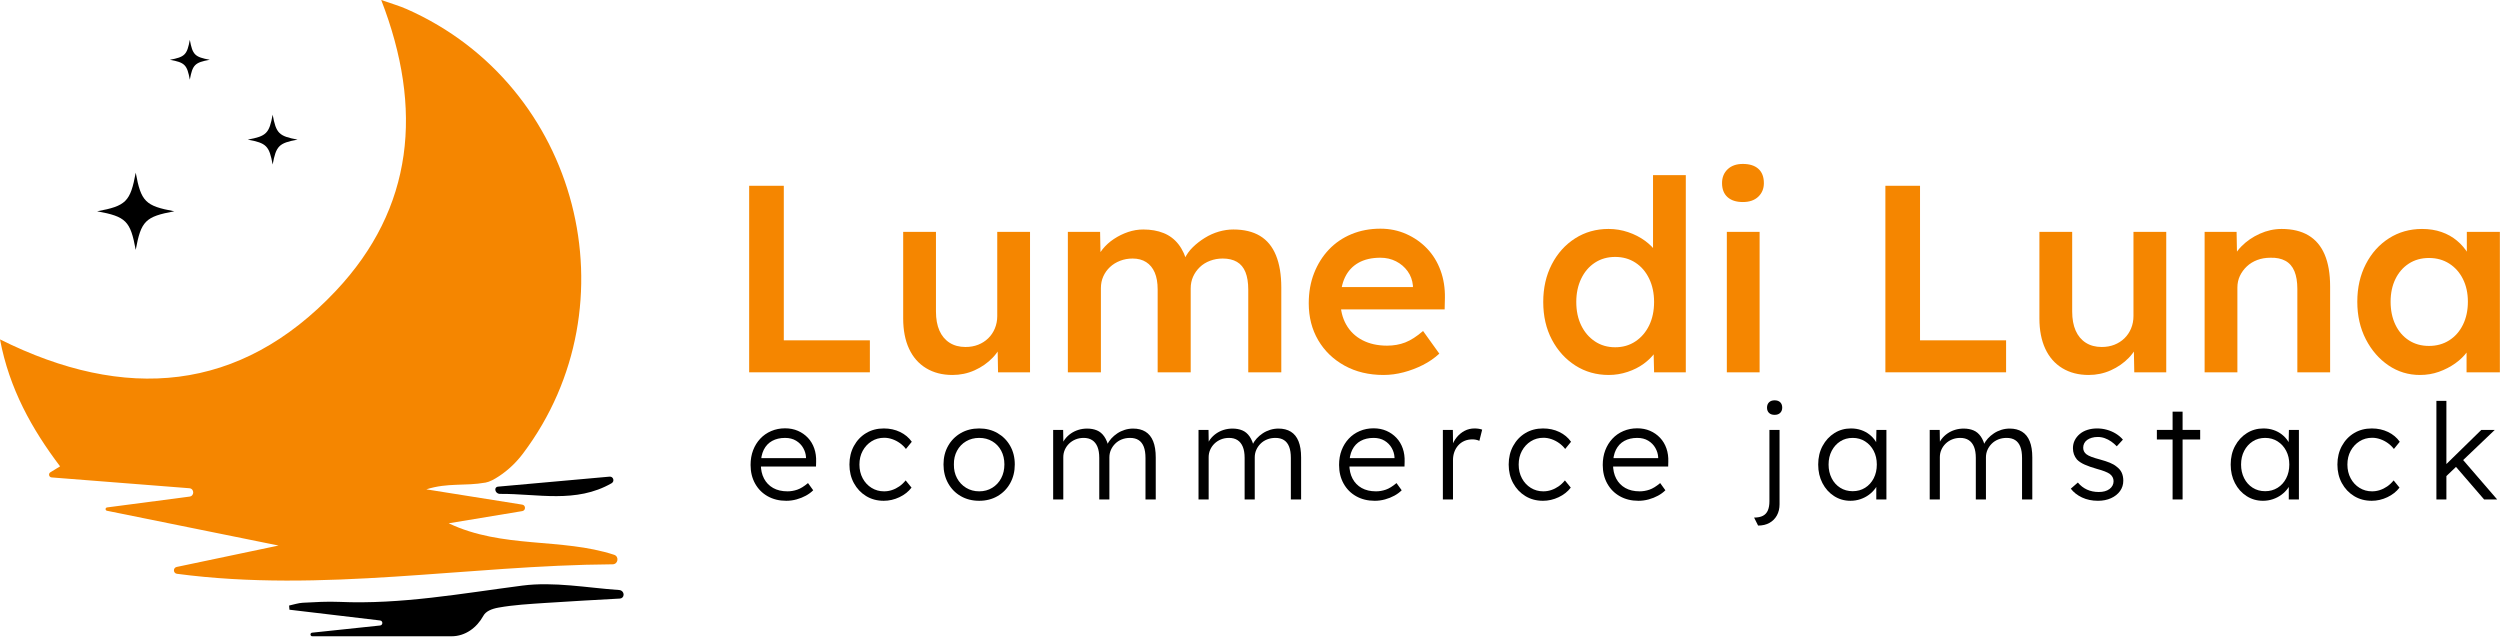<?xml version="1.0" encoding="UTF-8" standalone="no"?><!DOCTYPE svg PUBLIC "-//W3C//DTD SVG 1.1//EN" "http://www.w3.org/Graphics/SVG/1.1/DTD/svg11.dtd"><svg width="100%" height="100%" viewBox="0 0 2702 688" version="1.1" xmlns="http://www.w3.org/2000/svg" xmlns:xlink="http://www.w3.org/1999/xlink" xml:space="preserve" xmlns:serif="http://www.serif.com/" style="fill-rule:evenodd;clip-rule:evenodd;stroke-linejoin:round;stroke-miterlimit:2;"><path d="M190.969,612.761c35.921,-7.547 71.843,-15.099 110.093,-23.138c-63.731,-12.911 -124.609,-25.248 -185.482,-37.59c-2.023,-0.405 -1.918,-3.326 0.123,-3.595c29.728,-3.906 59.456,-7.807 89.184,-11.713c5.414,-0.711 5.205,-8.613 -0.237,-9.037c-48.044,-3.769 -96.088,-7.538 -148.854,-11.681c-2.907,-0.228 -3.823,-4.047 -1.331,-5.564c4.148,-2.534 7.146,-4.366 10.473,-6.399c-30.534,-40.369 -54.83,-83.842 -64.938,-137.223c134.913,67.322 259.216,57.733 362.961,-52.429c84.225,-89.434 94.675,-196.738 49.06,-314.392c10.997,3.892 19.57,6.298 27.622,9.862c186.813,82.69 246.683,319.337 125.671,480.227c-7.183,9.543 -15.855,17.902 -25.818,24.487c-5.209,3.446 -10.359,6.239 -14.666,7.005c-22.832,4.051 -40.62,-0.087 -64.086,7.31c34.554,5.505 69.113,11.006 103.667,16.512c3.979,0.633 3.997,6.357 0.023,7.013c-25.166,4.17 -50.332,8.34 -79.49,13.171c58.234,27.627 121.769,15.441 178.75,34.021c5.706,1.864 4.417,10.264 -1.586,10.305c-157.216,1.025 -313.553,31.104 -470.87,10.254c-4.184,-0.552 -4.403,-6.536 -0.269,-7.406Z" style="fill:#f58600;fill-rule:nonzero;"/><path d="M410.822,670.599c-32.662,-3.874 -65.325,-7.752 -97.984,-11.626c-0.127,-1.499 -0.255,-2.999 -0.383,-4.498c4.973,-1.053 9.904,-2.767 14.917,-3.026c13.125,-0.693 26.319,-1.504 39.43,-0.935c66.771,2.903 131.969,-9.06 197.769,-17.609c34.13,-4.435 69.719,2.369 104.743,4.808c2.666,0.187 4.712,2.392 4.671,5.063l0,0.087c-0.032,2.16 -1.727,3.928 -3.883,4.051c-27.103,1.55 -54.215,2.935 -81.295,4.785c-16.707,1.14 -33.551,2.037 -49.985,4.991c-7.488,1.344 -13.695,3.951 -16.357,8.795c-7.15,13.012 -19.606,22.2 -34.454,22.2l-150.472,0c-2.465,0 -2.657,-3.628 -0.205,-3.888c24.487,-2.584 48.97,-5.168 73.452,-7.752c3.249,-0.342 3.281,-5.063 0.036,-5.446Z" style="fill-rule:nonzero;"/><path d="M661.01,522.283c-38.555,22.126 -80.101,11.188 -120.63,11.507c-2.602,0.018 -4.79,-1.914 -5.027,-4.507l-0.004,-0.078c-0.151,-1.631 1.057,-3.076 2.689,-3.222c40.264,-3.609 80.529,-7.223 120.794,-10.833c4.101,-0.369 5.751,5.087 2.178,7.133Z" style="fill-rule:nonzero;"/><path d="M104.966,228.353c31.291,5.761 35.958,10.427 41.719,41.719c5.76,-31.292 10.431,-35.958 41.718,-41.719c-31.287,-5.76 -35.958,-10.432 -41.718,-41.723c-5.761,31.291 -10.428,35.963 -41.719,41.723Z" style="fill-rule:nonzero;"/><path d="M267.766,150.896c20.198,3.718 23.21,6.731 26.929,26.929c3.719,-20.198 6.732,-23.211 26.93,-26.929c-20.198,-3.719 -23.211,-6.732 -26.93,-26.926c-3.719,20.194 -6.731,23.207 -26.929,26.926Z" style="fill-rule:nonzero;"/><path d="M183.627,64.597c16.151,2.976 18.558,5.382 21.534,21.533c2.971,-16.151 5.382,-18.557 21.529,-21.533c-16.147,-2.972 -18.558,-5.383 -21.529,-21.53c-2.976,16.147 -5.383,18.558 -21.534,21.53Z" style="fill-rule:nonzero;"/><g><path d="M809.692,402.39l0,-201.6l37.44,0l0,167.04l93.024,0l0,34.56l-130.464,0Z" style="fill:#f58600;fill-rule:nonzero;"/><path d="M1029.44,405.27c-10.944,0 -20.448,-2.448 -28.512,-7.344c-8.064,-4.896 -14.208,-11.904 -18.432,-21.024c-4.224,-9.12 -6.336,-20.016 -6.336,-32.688l0,-93.6l35.424,0l0,86.112c0,8.064 1.248,14.928 3.744,20.592c2.496,5.664 6.144,10.032 10.944,13.104c4.8,3.072 10.56,4.608 17.28,4.608c4.992,0 9.552,-0.816 13.68,-2.448c4.128,-1.632 7.728,-3.936 10.8,-6.912c3.072,-2.976 5.472,-6.528 7.2,-10.656c1.728,-4.128 2.592,-8.592 2.592,-13.392l0,-91.008l35.424,0l0,151.776l-34.56,0l-0.576,-31.68l6.336,-3.456c-2.304,7.296 -6.192,13.776 -11.664,19.44c-5.472,5.664 -11.952,10.176 -19.44,13.536c-7.488,3.36 -15.456,5.04 -23.904,5.04Z" style="fill:#f58600;fill-rule:nonzero;"/><path d="M1154.14,402.39l0,-151.776l34.848,0l0.576,30.528l-5.76,2.304c1.728,-4.992 4.32,-9.648 7.776,-13.968c3.456,-4.32 7.584,-8.064 12.384,-11.232c4.8,-3.168 9.888,-5.664 15.264,-7.488c5.376,-1.824 10.848,-2.736 16.416,-2.736c8.256,0 15.6,1.296 22.032,3.888c6.432,2.592 11.808,6.672 16.128,12.24c4.32,5.568 7.536,12.672 9.648,21.312l-5.472,-1.152l2.304,-4.608c2.112,-4.608 5.088,-8.784 8.928,-12.528c3.84,-3.744 8.16,-7.104 12.96,-10.08c4.8,-2.976 9.84,-5.232 15.12,-6.768c5.28,-1.536 10.512,-2.304 15.696,-2.304c11.52,0 21.12,2.304 28.8,6.912c7.68,4.608 13.44,11.616 17.28,21.024c3.84,9.408 5.76,21.024 5.76,34.848l0,91.584l-35.712,0l0,-89.28c0,-7.68 -1.008,-14.016 -3.024,-19.008c-2.016,-4.992 -5.088,-8.688 -9.216,-11.088c-4.128,-2.4 -9.264,-3.6 -15.408,-3.6c-4.8,0 -9.36,0.816 -13.68,2.448c-4.32,1.632 -8.016,3.936 -11.088,6.912c-3.072,2.976 -5.472,6.384 -7.2,10.224c-1.728,3.84 -2.592,8.064 -2.592,12.672l0,90.72l-35.712,0l0,-89.568c0,-7.296 -1.056,-13.392 -3.168,-18.288c-2.112,-4.896 -5.184,-8.64 -9.216,-11.232c-4.032,-2.592 -8.928,-3.888 -14.688,-3.888c-4.8,0 -9.312,0.816 -13.536,2.448c-4.224,1.632 -7.872,3.888 -10.944,6.768c-3.072,2.88 -5.472,6.24 -7.2,10.08c-1.728,3.84 -2.592,8.064 -2.592,12.672l0,91.008l-35.712,0Z" style="fill:#f58600;fill-rule:nonzero;"/><path d="M1495.42,405.27c-15.936,0 -30,-3.36 -42.192,-10.08c-12.192,-6.72 -21.696,-15.888 -28.512,-27.504c-6.816,-11.616 -10.224,-24.912 -10.224,-39.888c0,-11.904 1.92,-22.752 5.76,-32.544c3.84,-9.792 9.168,-18.288 15.984,-25.488c6.816,-7.2 14.976,-12.768 24.48,-16.704c9.504,-3.936 19.92,-5.904 31.248,-5.904c9.984,0 19.296,1.92 27.936,5.76c8.64,3.84 16.128,9.072 22.464,15.696c6.336,6.624 11.184,14.496 14.544,23.616c3.36,9.12 4.944,19.056 4.752,29.808l-0.288,12.384l-122.976,0l-6.624,-24.192l99.936,0l-4.608,4.896l0,-6.336c-0.576,-5.952 -2.496,-11.184 -5.76,-15.696c-3.264,-4.512 -7.44,-8.064 -12.528,-10.656c-5.088,-2.592 -10.704,-3.888 -16.848,-3.888c-9.408,0 -17.328,1.824 -23.76,5.472c-6.432,3.648 -11.28,8.88 -14.544,15.696c-3.264,6.816 -4.896,15.312 -4.896,25.488c0,9.792 2.064,18.336 6.192,25.632c4.128,7.296 9.984,12.912 17.568,16.848c7.584,3.936 16.464,5.904 26.64,5.904c7.104,0 13.632,-1.152 19.584,-3.456c5.952,-2.304 12.384,-6.432 19.296,-12.384l17.568,24.48c-5.184,4.8 -11.088,8.88 -17.712,12.24c-6.624,3.36 -13.584,6 -20.88,7.92c-7.296,1.92 -14.496,2.88 -21.6,2.88Z" style="fill:#f58600;fill-rule:nonzero;"/><path d="M1738.78,405.27c-13.44,0 -25.488,-3.408 -36.144,-10.224c-10.656,-6.816 -19.104,-16.128 -25.344,-27.936c-6.24,-11.808 -9.36,-25.392 -9.36,-40.752c0,-15.168 3.072,-28.704 9.216,-40.608c6.144,-11.904 14.544,-21.264 25.2,-28.08c10.656,-6.816 22.704,-10.224 36.144,-10.224c7.296,0 14.352,1.152 21.168,3.456c6.816,2.304 12.912,5.424 18.288,9.36c5.376,3.936 9.648,8.304 12.816,13.104c3.168,4.8 4.944,9.792 5.328,14.976l-9.504,1.152l0,-100.224l35.424,0l0,213.12l-34.272,0l-0.864,-35.712l6.912,0.576c-0.192,4.8 -1.872,9.408 -5.04,13.824c-3.168,4.416 -7.248,8.448 -12.24,12.096c-4.992,3.648 -10.8,6.576 -17.424,8.784c-6.624,2.208 -13.392,3.312 -20.304,3.312Zm6.912,-29.952c8.256,0 15.552,-2.112 21.888,-6.336c6.336,-4.224 11.28,-9.984 14.832,-17.28c3.552,-7.296 5.328,-15.744 5.328,-25.344c0,-9.408 -1.776,-17.808 -5.328,-25.2c-3.552,-7.392 -8.496,-13.152 -14.832,-17.28c-6.336,-4.128 -13.632,-6.192 -21.888,-6.192c-8.256,0 -15.552,2.064 -21.888,6.192c-6.336,4.128 -11.28,9.888 -14.832,17.28c-3.552,7.392 -5.328,15.792 -5.328,25.2c0,9.6 1.776,18.048 5.328,25.344c3.552,7.296 8.496,13.056 14.832,17.28c6.336,4.224 13.632,6.336 21.888,6.336Z" style="fill:#f58600;fill-rule:nonzero;"/><path d="M1866.36,402.39l0,-151.776l35.424,0l0,151.776l-35.424,0Zm17.28,-184.032c-7.104,0 -12.624,-1.776 -16.56,-5.328c-3.936,-3.552 -5.904,-8.592 -5.904,-15.12c0,-6.144 2.016,-11.136 6.048,-14.976c4.032,-3.84 9.504,-5.76 16.416,-5.76c7.296,0 12.912,1.776 16.848,5.328c3.936,3.552 5.904,8.688 5.904,15.408c0,5.952 -2.016,10.848 -6.048,14.688c-4.032,3.84 -9.6,5.76 -16.704,5.76Z" style="fill:#f58600;fill-rule:nonzero;"/><path d="M2037.72,402.39l0,-201.6l37.44,0l0,167.04l93.024,0l0,34.56l-130.464,0Z" style="fill:#f58600;fill-rule:nonzero;"/><path d="M2257.47,405.27c-10.944,0 -20.448,-2.448 -28.512,-7.344c-8.064,-4.896 -14.208,-11.904 -18.432,-21.024c-4.224,-9.12 -6.336,-20.016 -6.336,-32.688l0,-93.6l35.424,0l0,86.112c0,8.064 1.248,14.928 3.744,20.592c2.496,5.664 6.144,10.032 10.944,13.104c4.8,3.072 10.56,4.608 17.28,4.608c4.992,0 9.552,-0.816 13.68,-2.448c4.128,-1.632 7.728,-3.936 10.8,-6.912c3.072,-2.976 5.472,-6.528 7.2,-10.656c1.728,-4.128 2.592,-8.592 2.592,-13.392l0,-91.008l35.424,0l0,151.776l-34.56,0l-0.576,-31.68l6.336,-3.456c-2.304,7.296 -6.192,13.776 -11.664,19.44c-5.472,5.664 -11.952,10.176 -19.44,13.536c-7.488,3.36 -15.456,5.04 -23.904,5.04Z" style="fill:#f58600;fill-rule:nonzero;"/><path d="M2382.75,402.39l0,-151.776l34.56,0l0.576,31.104l-6.624,3.456c1.92,-6.912 5.664,-13.2 11.232,-18.864c5.568,-5.664 12.192,-10.224 19.872,-13.68c7.68,-3.456 15.552,-5.184 23.616,-5.184c11.52,0 21.168,2.304 28.944,6.912c7.776,4.608 13.632,11.52 17.568,20.736c3.936,9.216 5.904,20.736 5.904,34.56l0,92.736l-35.424,0l0,-90.144c0,-7.68 -1.056,-14.064 -3.168,-19.152c-2.112,-5.088 -5.376,-8.832 -9.792,-11.232c-4.416,-2.4 -9.792,-3.504 -16.128,-3.312c-5.184,0 -9.936,0.816 -14.256,2.448c-4.32,1.632 -8.064,3.936 -11.232,6.912c-3.168,2.976 -5.664,6.384 -7.488,10.224c-1.824,3.84 -2.736,8.064 -2.736,12.672l0,91.584l-17.568,0l-17.856,0Z" style="fill:#f58600;fill-rule:nonzero;"/><path d="M2615.45,405.27c-12.48,0 -23.808,-3.456 -33.984,-10.368c-10.176,-6.912 -18.336,-16.32 -24.48,-28.224c-6.144,-11.904 -9.216,-25.44 -9.216,-40.608c0,-15.168 3.072,-28.704 9.216,-40.608c6.144,-11.904 14.496,-21.216 25.056,-27.936c10.56,-6.72 22.464,-10.08 35.712,-10.08c7.68,0 14.688,1.104 21.024,3.312c6.336,2.208 11.904,5.328 16.704,9.36c4.8,4.032 8.784,8.64 11.952,13.824c3.168,5.184 5.328,10.752 6.48,16.704l-7.776,-2.016l0,-38.016l35.712,0l0,151.776l-36,0l0,-36.288l8.352,-1.44c-1.344,5.184 -3.792,10.224 -7.344,15.12c-3.552,4.896 -7.968,9.216 -13.248,12.96c-5.28,3.744 -11.136,6.768 -17.568,9.072c-6.432,2.304 -13.296,3.456 -20.592,3.456Zm9.792,-31.392c8.256,0 15.552,-2.016 21.888,-6.048c6.336,-4.032 11.28,-9.648 14.832,-16.848c3.552,-7.2 5.328,-15.504 5.328,-24.912c0,-9.216 -1.776,-17.376 -5.328,-24.48c-3.552,-7.104 -8.496,-12.672 -14.832,-16.704c-6.336,-4.032 -13.632,-6.048 -21.888,-6.048c-8.256,0 -15.504,2.016 -21.744,6.048c-6.24,4.032 -11.088,9.6 -14.544,16.704c-3.456,7.104 -5.184,15.264 -5.184,24.48c0,9.408 1.728,17.712 5.184,24.912c3.456,7.2 8.304,12.816 14.544,16.848c6.24,4.032 13.488,6.048 21.744,6.048Z" style="fill:#f58600;fill-rule:nonzero;"/></g><g><path d="M849.675,541.253c-7.488,0 -14.136,-1.632 -19.944,-4.896c-5.808,-3.264 -10.344,-7.824 -13.608,-13.68c-3.264,-5.856 -4.896,-12.576 -4.896,-20.16c0,-5.856 0.912,-11.16 2.736,-15.912c1.824,-4.752 4.392,-8.904 7.704,-12.456c3.312,-3.552 7.272,-6.312 11.88,-8.28c4.608,-1.968 9.6,-2.952 14.976,-2.952c5.088,0 9.72,0.912 13.896,2.736c4.176,1.824 7.776,4.344 10.8,7.56c3.024,3.216 5.304,7.032 6.84,11.448c1.536,4.416 2.208,9.264 2.016,14.544l-0.144,5.04l-62.64,0l-1.584,-9.072l56.016,0l-2.592,2.448l0,-3.456c-0.192,-3.456 -1.2,-6.792 -3.024,-10.008c-1.824,-3.216 -4.392,-5.832 -7.704,-7.848c-3.312,-2.016 -7.272,-3.024 -11.88,-3.024c-5.376,0 -10.032,1.08 -13.968,3.24c-3.936,2.16 -6.96,5.352 -9.072,9.576c-2.112,4.224 -3.168,9.456 -3.168,15.696c0,5.952 1.152,11.112 3.456,15.48c2.304,4.368 5.592,7.752 9.864,10.152c4.272,2.4 9.432,3.6 15.48,3.6c3.552,0 7.08,-0.6 10.584,-1.8c3.504,-1.2 7.368,-3.576 11.592,-7.128l5.616,7.776c-2.208,2.208 -4.848,4.152 -7.92,5.832c-3.072,1.68 -6.432,3.024 -10.08,4.032c-3.648,1.008 -7.392,1.512 -11.232,1.512Z" style="fill-rule:nonzero;"/><path d="M955.083,541.253c-7.104,0 -13.44,-1.704 -19.008,-5.112c-5.568,-3.408 -9.96,-8.064 -13.176,-13.968c-3.216,-5.904 -4.824,-12.6 -4.824,-20.088c0,-7.488 1.608,-14.184 4.824,-20.088c3.216,-5.904 7.608,-10.536 13.176,-13.896c5.568,-3.36 11.952,-5.04 19.152,-5.04c6.432,0 12.288,1.272 17.568,3.816c5.28,2.544 9.504,6.072 12.672,10.584l-6.336,7.776c-1.824,-2.4 -4.008,-4.512 -6.552,-6.336c-2.544,-1.824 -5.28,-3.24 -8.208,-4.248c-2.928,-1.008 -5.832,-1.512 -8.712,-1.512c-5.088,0 -9.648,1.272 -13.68,3.816c-4.032,2.544 -7.224,5.976 -9.576,10.296c-2.352,4.32 -3.528,9.264 -3.528,14.832c0,5.568 1.176,10.536 3.528,14.904c2.352,4.368 5.544,7.8 9.576,10.296c4.032,2.496 8.544,3.744 13.536,3.744c2.88,0 5.712,-0.456 8.496,-1.368c2.784,-0.912 5.424,-2.232 7.92,-3.96c2.496,-1.728 4.8,-3.888 6.912,-6.48l6.336,7.776c-3.264,4.32 -7.632,7.776 -13.104,10.368c-5.472,2.592 -11.136,3.888 -16.992,3.888Z" style="fill-rule:nonzero;"/><path d="M1058.33,541.253c-7.488,0 -14.136,-1.68 -19.944,-5.04c-5.808,-3.36 -10.368,-8.016 -13.68,-13.968c-3.312,-5.952 -4.968,-12.72 -4.968,-20.304c0,-7.488 1.656,-14.16 4.968,-20.016c3.312,-5.856 7.872,-10.464 13.68,-13.824c5.808,-3.36 12.456,-5.04 19.944,-5.04c7.392,0 13.992,1.68 19.8,5.04c5.808,3.36 10.368,7.968 13.68,13.824c3.312,5.856 4.968,12.528 4.968,20.016c0,7.584 -1.656,14.352 -4.968,20.304c-3.312,5.952 -7.872,10.608 -13.68,13.968c-5.808,3.36 -12.408,5.04 -19.8,5.04Zm0,-10.224c5.28,0 9.984,-1.272 14.112,-3.816c4.128,-2.544 7.344,-6 9.648,-10.368c2.304,-4.368 3.456,-9.336 3.456,-14.904c0,-5.568 -1.152,-10.512 -3.456,-14.832c-2.304,-4.32 -5.52,-7.704 -9.648,-10.152c-4.128,-2.448 -8.832,-3.672 -14.112,-3.672c-5.28,0 -10.008,1.224 -14.184,3.672c-4.176,2.448 -7.44,5.856 -9.792,10.224c-2.352,4.368 -3.48,9.288 -3.384,14.76c-0.096,5.568 1.032,10.536 3.384,14.904c2.352,4.368 5.616,7.824 9.792,10.368c4.176,2.544 8.904,3.816 14.184,3.816Z" style="fill-rule:nonzero;"/><path d="M1138.25,539.813l0,-75.168l10.8,0l0.288,17.136l-2.16,0.72c0.768,-2.88 2.04,-5.496 3.816,-7.848c1.776,-2.352 3.912,-4.392 6.408,-6.12c2.496,-1.728 5.232,-3.048 8.208,-3.96c2.976,-0.912 6.096,-1.368 9.36,-1.368c3.936,0 7.464,0.648 10.584,1.944c3.12,1.296 5.76,3.504 7.92,6.624c2.16,3.12 3.816,7.224 4.968,12.312l-2.592,-1.296l1.008,-2.448c0.96,-2.208 2.376,-4.344 4.248,-6.408c1.872,-2.064 4.032,-3.912 6.48,-5.544c2.448,-1.632 5.136,-2.904 8.064,-3.816c2.928,-0.912 5.928,-1.368 9,-1.368c5.28,0 9.744,1.128 13.392,3.384c3.648,2.256 6.408,5.688 8.28,10.296c1.872,4.608 2.808,10.464 2.808,17.568l0,45.36l-11.088,0l0,-44.784c0,-4.992 -0.624,-9.072 -1.872,-12.24c-1.248,-3.168 -3.096,-5.544 -5.544,-7.128c-2.448,-1.584 -5.544,-2.376 -9.288,-2.376c-3.264,0 -6.264,0.552 -9,1.656c-2.736,1.104 -5.088,2.64 -7.056,4.608c-1.968,1.968 -3.504,4.2 -4.608,6.696c-1.104,2.496 -1.656,5.184 -1.656,8.064l0,45.504l-10.944,0l0,-44.928c0,-4.8 -0.648,-8.784 -1.944,-11.952c-1.296,-3.168 -3.192,-5.568 -5.688,-7.2c-2.496,-1.632 -5.568,-2.448 -9.216,-2.448c-3.168,0 -6.096,0.552 -8.784,1.656c-2.688,1.104 -5.016,2.616 -6.984,4.536c-1.968,1.92 -3.504,4.128 -4.608,6.624c-1.104,2.496 -1.656,5.184 -1.656,8.064l0,45.648l-10.944,0Z" style="fill-rule:nonzero;"/><path d="M1295.36,539.813l0,-75.168l10.8,0l0.288,17.136l-2.16,0.72c0.768,-2.88 2.04,-5.496 3.816,-7.848c1.776,-2.352 3.912,-4.392 6.408,-6.12c2.496,-1.728 5.232,-3.048 8.208,-3.96c2.976,-0.912 6.096,-1.368 9.36,-1.368c3.936,0 7.464,0.648 10.584,1.944c3.12,1.296 5.76,3.504 7.92,6.624c2.16,3.12 3.816,7.224 4.968,12.312l-2.592,-1.296l1.008,-2.448c0.96,-2.208 2.376,-4.344 4.248,-6.408c1.872,-2.064 4.032,-3.912 6.48,-5.544c2.448,-1.632 5.136,-2.904 8.064,-3.816c2.928,-0.912 5.928,-1.368 9,-1.368c5.28,0 9.744,1.128 13.392,3.384c3.648,2.256 6.408,5.688 8.28,10.296c1.872,4.608 2.808,10.464 2.808,17.568l0,45.36l-11.088,0l0,-44.784c0,-4.992 -0.624,-9.072 -1.872,-12.24c-1.248,-3.168 -3.096,-5.544 -5.544,-7.128c-2.448,-1.584 -5.544,-2.376 -9.288,-2.376c-3.264,0 -6.264,0.552 -9,1.656c-2.736,1.104 -5.088,2.64 -7.056,4.608c-1.968,1.968 -3.504,4.2 -4.608,6.696c-1.104,2.496 -1.656,5.184 -1.656,8.064l0,45.504l-10.944,0l0,-44.928c0,-4.8 -0.648,-8.784 -1.944,-11.952c-1.296,-3.168 -3.192,-5.568 -5.688,-7.2c-2.496,-1.632 -5.568,-2.448 -9.216,-2.448c-3.168,0 -6.096,0.552 -8.784,1.656c-2.688,1.104 -5.016,2.616 -6.984,4.536c-1.968,1.92 -3.504,4.128 -4.608,6.624c-1.104,2.496 -1.656,5.184 -1.656,8.064l0,45.648l-10.944,0Z" style="fill-rule:nonzero;"/><path d="M1485.72,541.253c-7.488,0 -14.136,-1.632 -19.944,-4.896c-5.808,-3.264 -10.344,-7.824 -13.608,-13.68c-3.264,-5.856 -4.896,-12.576 -4.896,-20.16c0,-5.856 0.912,-11.16 2.736,-15.912c1.824,-4.752 4.392,-8.904 7.704,-12.456c3.312,-3.552 7.272,-6.312 11.88,-8.28c4.608,-1.968 9.6,-2.952 14.976,-2.952c5.088,0 9.72,0.912 13.896,2.736c4.176,1.824 7.776,4.344 10.8,7.56c3.024,3.216 5.304,7.032 6.84,11.448c1.536,4.416 2.208,9.264 2.016,14.544l-0.144,5.04l-62.64,0l-1.584,-9.072l56.016,0l-2.592,2.448l0,-3.456c-0.192,-3.456 -1.2,-6.792 -3.024,-10.008c-1.824,-3.216 -4.392,-5.832 -7.704,-7.848c-3.312,-2.016 -7.272,-3.024 -11.88,-3.024c-5.376,0 -10.032,1.08 -13.968,3.24c-3.936,2.16 -6.96,5.352 -9.072,9.576c-2.112,4.224 -3.168,9.456 -3.168,15.696c0,5.952 1.152,11.112 3.456,15.48c2.304,4.368 5.592,7.752 9.864,10.152c4.272,2.4 9.432,3.6 15.48,3.6c3.552,0 7.08,-0.6 10.584,-1.8c3.504,-1.2 7.368,-3.576 11.592,-7.128l5.616,7.776c-2.208,2.208 -4.848,4.152 -7.92,5.832c-3.072,1.68 -6.432,3.024 -10.08,4.032c-3.648,1.008 -7.392,1.512 -11.232,1.512Z" style="fill-rule:nonzero;"/><path d="M1559.45,539.813l0,-75.168l10.8,0l0.288,20.016l-1.152,-2.736c1.056,-3.36 2.76,-6.48 5.112,-9.36c2.352,-2.88 5.16,-5.184 8.424,-6.912c3.264,-1.728 6.864,-2.592 10.8,-2.592c1.632,0 3.168,0.12 4.608,0.36c1.44,0.24 2.64,0.552 3.6,0.936l-3.024,12.096c-1.248,-0.576 -2.52,-0.984 -3.816,-1.224c-1.296,-0.24 -2.52,-0.36 -3.672,-0.36c-3.264,0 -6.192,0.576 -8.784,1.728c-2.592,1.152 -4.8,2.76 -6.624,4.824c-1.824,2.064 -3.216,4.44 -4.176,7.128c-0.96,2.688 -1.44,5.568 -1.44,8.64l0,42.624l-10.944,0Z" style="fill-rule:nonzero;"/><path d="M1667.6,541.253c-7.104,0 -13.44,-1.704 -19.008,-5.112c-5.568,-3.408 -9.96,-8.064 -13.176,-13.968c-3.216,-5.904 -4.824,-12.6 -4.824,-20.088c0,-7.488 1.608,-14.184 4.824,-20.088c3.216,-5.904 7.608,-10.536 13.176,-13.896c5.568,-3.36 11.952,-5.04 19.152,-5.04c6.432,0 12.288,1.272 17.568,3.816c5.28,2.544 9.504,6.072 12.672,10.584l-6.336,7.776c-1.824,-2.4 -4.008,-4.512 -6.552,-6.336c-2.544,-1.824 -5.28,-3.24 -8.208,-4.248c-2.928,-1.008 -5.832,-1.512 -8.712,-1.512c-5.088,0 -9.648,1.272 -13.68,3.816c-4.032,2.544 -7.224,5.976 -9.576,10.296c-2.352,4.32 -3.528,9.264 -3.528,14.832c0,5.568 1.176,10.536 3.528,14.904c2.352,4.368 5.544,7.8 9.576,10.296c4.032,2.496 8.544,3.744 13.536,3.744c2.88,0 5.712,-0.456 8.496,-1.368c2.784,-0.912 5.424,-2.232 7.92,-3.96c2.496,-1.728 4.8,-3.888 6.912,-6.48l6.336,7.776c-3.264,4.32 -7.632,7.776 -13.104,10.368c-5.472,2.592 -11.136,3.888 -16.992,3.888Z" style="fill-rule:nonzero;"/><path d="M1770.7,541.253c-7.488,0 -14.136,-1.632 -19.944,-4.896c-5.808,-3.264 -10.344,-7.824 -13.608,-13.68c-3.264,-5.856 -4.896,-12.576 -4.896,-20.16c0,-5.856 0.912,-11.16 2.736,-15.912c1.824,-4.752 4.392,-8.904 7.704,-12.456c3.312,-3.552 7.272,-6.312 11.88,-8.28c4.608,-1.968 9.6,-2.952 14.976,-2.952c5.088,0 9.72,0.912 13.896,2.736c4.176,1.824 7.776,4.344 10.8,7.56c3.024,3.216 5.304,7.032 6.84,11.448c1.536,4.416 2.208,9.264 2.016,14.544l-0.144,5.04l-62.64,0l-1.584,-9.072l56.016,0l-2.592,2.448l0,-3.456c-0.192,-3.456 -1.2,-6.792 -3.024,-10.008c-1.824,-3.216 -4.392,-5.832 -7.704,-7.848c-3.312,-2.016 -7.272,-3.024 -11.88,-3.024c-5.376,0 -10.032,1.08 -13.968,3.24c-3.936,2.16 -6.96,5.352 -9.072,9.576c-2.112,4.224 -3.168,9.456 -3.168,15.696c0,5.952 1.152,11.112 3.456,15.48c2.304,4.368 5.592,7.752 9.864,10.152c4.272,2.4 9.432,3.6 15.48,3.6c3.552,0 7.08,-0.6 10.584,-1.8c3.504,-1.2 7.368,-3.576 11.592,-7.128l5.616,7.776c-2.208,2.208 -4.848,4.152 -7.92,5.832c-3.072,1.68 -6.432,3.024 -10.08,4.032c-3.648,1.008 -7.392,1.512 -11.232,1.512Z" style="fill-rule:nonzero;"/><path d="M1900.15,568.037l-4.32,-8.64c3.936,0 7.128,-0.648 9.576,-1.944c2.448,-1.296 4.224,-3.264 5.328,-5.904c1.104,-2.64 1.656,-5.88 1.656,-9.72l0,-77.184l10.944,0l0,80.352c0,4.608 -0.96,8.64 -2.88,12.096c-1.92,3.456 -4.608,6.144 -8.064,8.064c-3.456,1.92 -7.536,2.88 -12.24,2.88Zm17.856,-119.664c-2.592,0 -4.608,-0.696 -6.048,-2.088c-1.44,-1.392 -2.16,-3.288 -2.16,-5.688c0,-2.4 0.72,-4.32 2.16,-5.76c1.44,-1.44 3.456,-2.16 6.048,-2.16c2.592,0 4.608,0.696 6.048,2.088c1.44,1.392 2.16,3.336 2.16,5.832c0,2.304 -0.72,4.176 -2.16,5.616c-1.44,1.44 -3.456,2.16 -6.048,2.16Z" style="fill-rule:nonzero;"/><path d="M1999.95,541.253c-6.528,0 -12.432,-1.704 -17.712,-5.112c-5.28,-3.408 -9.456,-8.064 -12.528,-13.968c-3.072,-5.904 -4.608,-12.6 -4.608,-20.088c0,-7.584 1.584,-14.304 4.752,-20.16c3.168,-5.856 7.416,-10.464 12.744,-13.824c5.328,-3.36 11.304,-5.04 17.928,-5.04c3.936,0 7.584,0.576 10.944,1.728c3.36,1.152 6.36,2.76 9,4.824c2.64,2.064 4.848,4.464 6.624,7.2c1.776,2.736 3,5.688 3.672,8.856l-3.168,-1.584l0.432,-19.44l10.8,0l0,75.168l-10.944,0l0,-18.432l2.88,-1.872c-0.672,2.88 -1.968,5.64 -3.888,8.28c-1.92,2.64 -4.248,4.968 -6.984,6.984c-2.736,2.016 -5.808,3.6 -9.216,4.752c-3.408,1.152 -6.984,1.728 -10.728,1.728Zm2.448,-10.368c4.992,0 9.456,-1.224 13.392,-3.672c3.936,-2.448 7.032,-5.856 9.288,-10.224c2.256,-4.368 3.384,-9.336 3.384,-14.904c0,-5.568 -1.128,-10.512 -3.384,-14.832c-2.256,-4.32 -5.352,-7.728 -9.288,-10.224c-3.936,-2.496 -8.4,-3.744 -13.392,-3.744c-5.088,0 -9.576,1.248 -13.464,3.744c-3.888,2.496 -6.96,5.904 -9.216,10.224c-2.256,4.32 -3.384,9.264 -3.384,14.832c0,5.472 1.104,10.392 3.312,14.76c2.208,4.368 5.28,7.8 9.216,10.296c3.936,2.496 8.448,3.744 13.536,3.744Z" style="fill-rule:nonzero;"/><path d="M2085.63,539.813l0,-75.168l10.8,0l0.288,17.136l-2.16,0.72c0.768,-2.88 2.04,-5.496 3.816,-7.848c1.776,-2.352 3.912,-4.392 6.408,-6.12c2.496,-1.728 5.232,-3.048 8.208,-3.96c2.976,-0.912 6.096,-1.368 9.36,-1.368c3.936,0 7.464,0.648 10.584,1.944c3.12,1.296 5.76,3.504 7.92,6.624c2.16,3.12 3.816,7.224 4.968,12.312l-2.592,-1.296l1.008,-2.448c0.96,-2.208 2.376,-4.344 4.248,-6.408c1.872,-2.064 4.032,-3.912 6.48,-5.544c2.448,-1.632 5.136,-2.904 8.064,-3.816c2.928,-0.912 5.928,-1.368 9,-1.368c5.28,0 9.744,1.128 13.392,3.384c3.648,2.256 6.408,5.688 8.28,10.296c1.872,4.608 2.808,10.464 2.808,17.568l0,45.36l-11.088,0l0,-44.784c0,-4.992 -0.624,-9.072 -1.872,-12.24c-1.248,-3.168 -3.096,-5.544 -5.544,-7.128c-2.448,-1.584 -5.544,-2.376 -9.288,-2.376c-3.264,0 -6.264,0.552 -9,1.656c-2.736,1.104 -5.088,2.64 -7.056,4.608c-1.968,1.968 -3.504,4.2 -4.608,6.696c-1.104,2.496 -1.656,5.184 -1.656,8.064l0,45.504l-10.944,0l0,-44.928c0,-4.8 -0.648,-8.784 -1.944,-11.952c-1.296,-3.168 -3.192,-5.568 -5.688,-7.2c-2.496,-1.632 -5.568,-2.448 -9.216,-2.448c-3.168,0 -6.096,0.552 -8.784,1.656c-2.688,1.104 -5.016,2.616 -6.984,4.536c-1.968,1.92 -3.504,4.128 -4.608,6.624c-1.104,2.496 -1.656,5.184 -1.656,8.064l0,45.648l-10.944,0Z" style="fill-rule:nonzero;"/><path d="M2267.5,541.253c-6.432,0 -12.192,-1.2 -17.28,-3.6c-5.088,-2.4 -9.12,-5.568 -12.096,-9.504l7.632,-6.624c2.784,3.36 6.072,5.904 9.864,7.632c3.792,1.728 8.04,2.592 12.744,2.592c2.4,0 4.56,-0.264 6.48,-0.792c1.92,-0.528 3.6,-1.32 5.04,-2.376c1.44,-1.056 2.544,-2.304 3.312,-3.744c0.768,-1.44 1.152,-3.024 1.152,-4.752c0,-3.168 -1.392,-5.808 -4.176,-7.92c-1.248,-0.864 -3.024,-1.752 -5.328,-2.664c-2.304,-0.912 -5.088,-1.8 -8.352,-2.664c-5.376,-1.536 -9.84,-3.096 -13.392,-4.68c-3.552,-1.584 -6.336,-3.432 -8.352,-5.544c-1.44,-1.728 -2.52,-3.6 -3.24,-5.616c-0.72,-2.016 -1.08,-4.224 -1.08,-6.624c0,-3.072 0.648,-5.904 1.944,-8.496c1.296,-2.592 3.12,-4.872 5.472,-6.84c2.352,-1.968 5.136,-3.456 8.352,-4.464c3.216,-1.008 6.696,-1.512 10.44,-1.512c3.552,0 7.056,0.48 10.512,1.44c3.456,0.96 6.672,2.352 9.648,4.176c2.976,1.824 5.52,3.984 7.632,6.48l-6.624,7.2c-1.824,-1.92 -3.84,-3.648 -6.048,-5.184c-2.208,-1.536 -4.536,-2.736 -6.984,-3.6c-2.448,-0.864 -4.968,-1.296 -7.56,-1.296c-2.304,0 -4.44,0.288 -6.408,0.864c-1.968,0.576 -3.648,1.368 -5.04,2.376c-1.392,1.008 -2.448,2.232 -3.168,3.672c-0.72,1.44 -1.08,3.024 -1.08,4.752c0,1.44 0.288,2.736 0.864,3.888c0.576,1.152 1.392,2.16 2.448,3.024c1.344,1.056 3.24,2.04 5.688,2.952c2.448,0.912 5.496,1.848 9.144,2.808c4.224,1.152 7.8,2.328 10.728,3.528c2.928,1.2 5.352,2.616 7.272,4.248c2.592,1.92 4.44,4.128 5.544,6.624c1.104,2.496 1.656,5.328 1.656,8.496c0,4.224 -1.176,7.968 -3.528,11.232c-2.352,3.264 -5.592,5.832 -9.72,7.704c-4.128,1.872 -8.832,2.808 -14.112,2.808Z" style="fill-rule:nonzero;"/><path d="M2348.14,539.813l0,-94.896l10.8,0l0,94.896l-10.8,0Zm-16.992,-64.8l0,-10.368l46.8,0l0,10.368l-46.8,0Z" style="fill-rule:nonzero;"/><path d="M2445.77,541.253c-6.528,0 -12.432,-1.704 -17.712,-5.112c-5.28,-3.408 -9.456,-8.064 -12.528,-13.968c-3.072,-5.904 -4.608,-12.6 -4.608,-20.088c0,-7.584 1.584,-14.304 4.752,-20.16c3.168,-5.856 7.416,-10.464 12.744,-13.824c5.328,-3.36 11.304,-5.04 17.928,-5.04c3.936,0 7.584,0.576 10.944,1.728c3.36,1.152 6.36,2.76 9,4.824c2.64,2.064 4.848,4.464 6.624,7.2c1.776,2.736 3,5.688 3.672,8.856l-3.168,-1.584l0.432,-19.44l10.8,0l0,75.168l-10.944,0l0,-18.432l2.88,-1.872c-0.672,2.88 -1.968,5.64 -3.888,8.28c-1.92,2.64 -4.248,4.968 -6.984,6.984c-2.736,2.016 -5.808,3.6 -9.216,4.752c-3.408,1.152 -6.984,1.728 -10.728,1.728Zm2.448,-10.368c4.992,0 9.456,-1.224 13.392,-3.672c3.936,-2.448 7.032,-5.856 9.288,-10.224c2.256,-4.368 3.384,-9.336 3.384,-14.904c0,-5.568 -1.128,-10.512 -3.384,-14.832c-2.256,-4.32 -5.352,-7.728 -9.288,-10.224c-3.936,-2.496 -8.4,-3.744 -13.392,-3.744c-5.088,0 -9.576,1.248 -13.464,3.744c-3.888,2.496 -6.96,5.904 -9.216,10.224c-2.256,4.32 -3.384,9.264 -3.384,14.832c0,5.472 1.104,10.392 3.312,14.76c2.208,4.368 5.28,7.8 9.216,10.296c3.936,2.496 8.448,3.744 13.536,3.744Z" style="fill-rule:nonzero;"/><path d="M2563.28,541.253c-7.104,0 -13.44,-1.704 -19.008,-5.112c-5.568,-3.408 -9.96,-8.064 -13.176,-13.968c-3.216,-5.904 -4.824,-12.6 -4.824,-20.088c0,-7.488 1.608,-14.184 4.824,-20.088c3.216,-5.904 7.608,-10.536 13.176,-13.896c5.568,-3.36 11.952,-5.04 19.152,-5.04c6.432,0 12.288,1.272 17.568,3.816c5.28,2.544 9.504,6.072 12.672,10.584l-6.336,7.776c-1.824,-2.4 -4.008,-4.512 -6.552,-6.336c-2.544,-1.824 -5.28,-3.24 -8.208,-4.248c-2.928,-1.008 -5.832,-1.512 -8.712,-1.512c-5.088,0 -9.648,1.272 -13.68,3.816c-4.032,2.544 -7.224,5.976 -9.576,10.296c-2.352,4.32 -3.528,9.264 -3.528,14.832c0,5.568 1.176,10.536 3.528,14.904c2.352,4.368 5.544,7.8 9.576,10.296c4.032,2.496 8.544,3.744 13.536,3.744c2.88,0 5.712,-0.456 8.496,-1.368c2.784,-0.912 5.424,-2.232 7.92,-3.96c2.496,-1.728 4.8,-3.888 6.912,-6.48l6.336,7.776c-3.264,4.32 -7.632,7.776 -13.104,10.368c-5.472,2.592 -11.136,3.888 -16.992,3.888Z" style="fill-rule:nonzero;"/><path d="M2642.91,515.621l-0.432,-12.528l39.312,-38.448l14.544,0l-53.424,50.976Zm-9.648,24.192l0,-106.56l10.8,0l0,106.56l-10.8,0Zm51.552,0l-31.68,-36.72l7.632,-7.488l38.16,44.208l-14.112,0Z" style="fill-rule:nonzero;"/></g></svg>